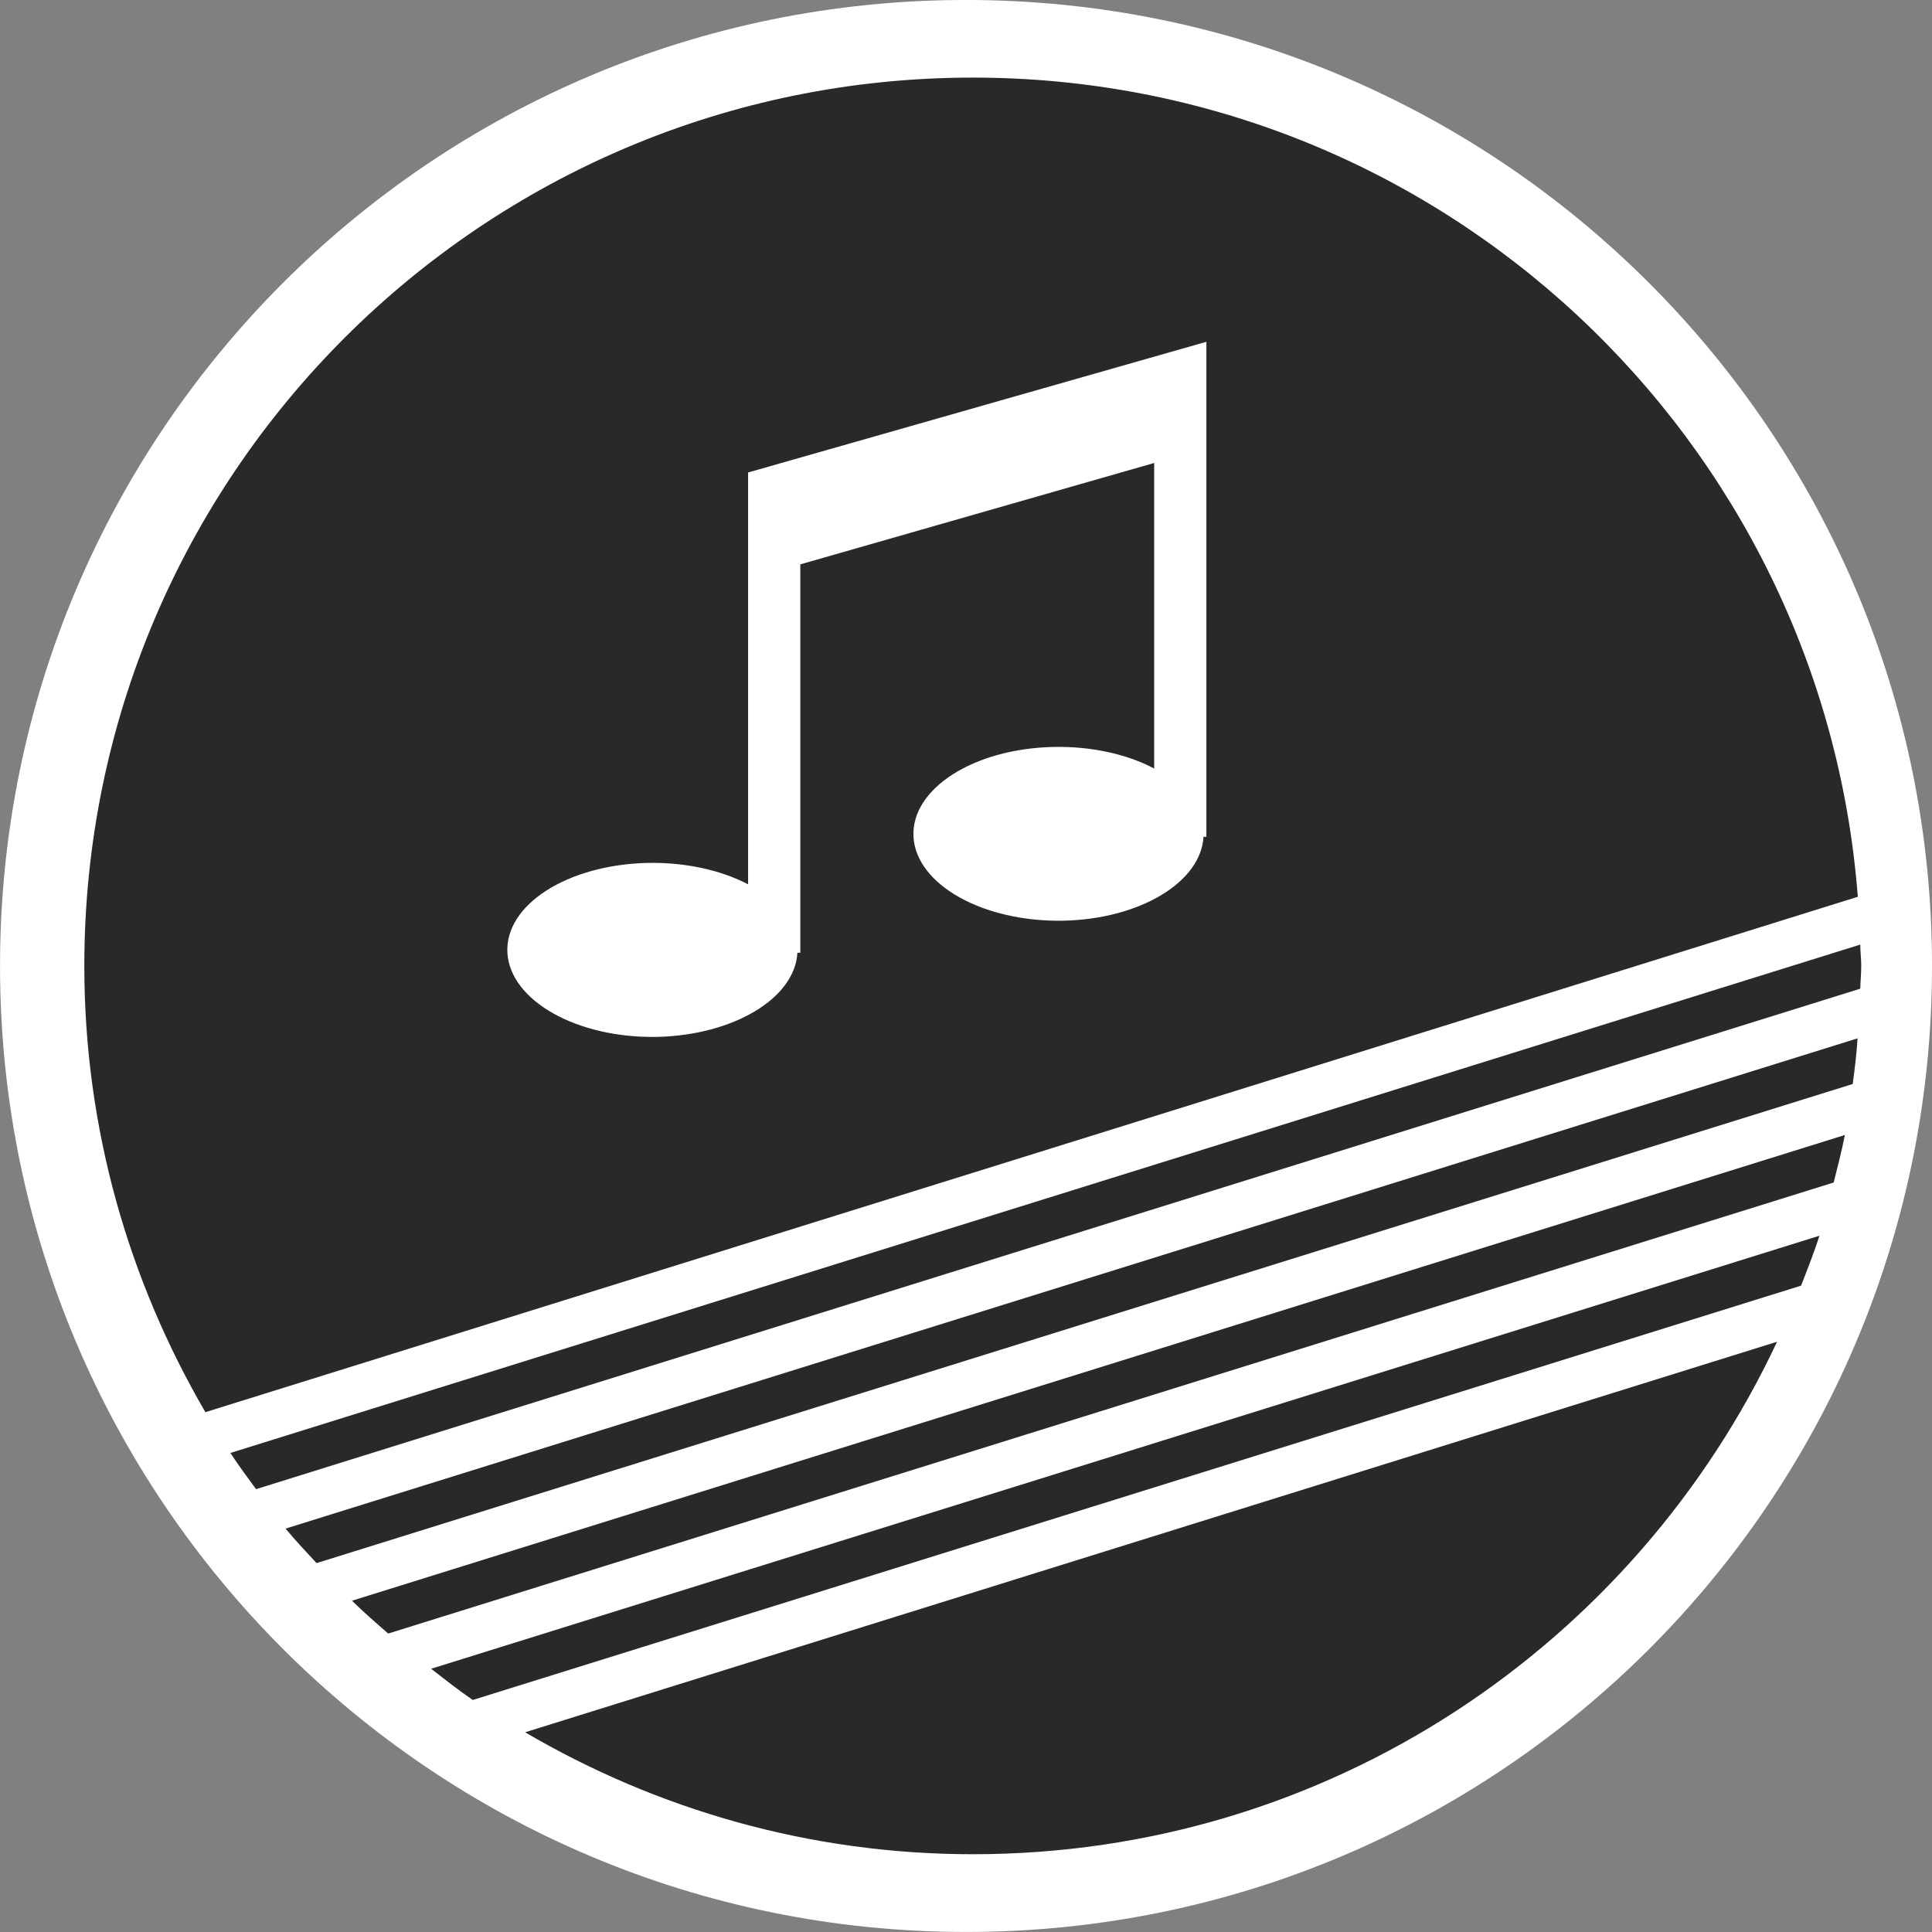 <?xml version="1.0" encoding="UTF-8" standalone="no"?>
<!-- Created with Inkscape (http://www.inkscape.org/) -->

<svg
   xmlns:dc="http://purl.org/dc/elements/1.1/"
   xmlns:cc="http://creativecommons.org/ns#"
   xmlns:rdf="http://www.w3.org/1999/02/22-rdf-syntax-ns#"
   xmlns:svg="http://www.w3.org/2000/svg"
   xmlns="http://www.w3.org/2000/svg"
   xmlns:sodipodi="http://sodipodi.sourceforge.net/DTD/sodipodi-0.dtd"
   xmlns:inkscape="http://www.inkscape.org/namespaces/inkscape"
   id="svg2"
   version="1.1"
   inkscape:version="0.48.2 r9819"
   width="41.629"
   height="41.629"
   xml:space="preserve"
   sodipodi:docname="sonos_playbar.ai"><rect width="100%" height="100%" fill="#808080" stroke="none"/><defs
     id="defs6"><clipPath
       clipPathUnits="userSpaceOnUse"
       id="clipPath16"><path
         d="m 0,1224 1224,0 L 1224,0 0,0 0,1224 z"
         id="path18"
         inkscape:connector-curvature="0" /></clipPath></defs><sodipodi:namedview
     pagecolor="#ffffff"
     bordercolor="#666666"
     borderopacity="1"
     objecttolerance="10"
     gridtolerance="10"
     guidetolerance="10"
     inkscape:pageopacity="0"
     inkscape:pageshadow="2"
     inkscape:window-width="640"
     inkscape:window-height="480"
     id="namedview4"
     showgrid="false"
     fit-margin-top="0"
     fit-margin-left="0"
     fit-margin-right="0"
     fit-margin-bottom="0"
     inkscape:zoom="0.15424837"
     inkscape:cx="21.06775"
     inkscape:cy="20.7715"
     inkscape:window-x="0"
     inkscape:window-y="0"
     inkscape:window-maximized="0"
     inkscape:current-layer="g10" /><g
     id="g10"
     inkscape:groupmode="layer"
     inkscape:label="sonos_playbar"
     transform="matrix(1.25,0,0,-1.25,-743.932,785.857)"><g
       id="g12"><g
         id="g14"
         clip-path="url(#clipPath16)"><g
           id="g20"
           transform="translate(611.8,595.383)"><path
             d="m 0,0 c -9.198,0 -16.654,7.457 -16.654,16.653 0,9.191 7.452,16.65 16.65,16.65 9.197,0 16.653,-7.457 16.653,-16.65 C 16.653,7.457 9.197,0 0,0"
             style="fill:#ffffff;fill-opacity:1;fill-rule:nonzero;stroke:none"
             id="path22"
             inkscape:connector-curvature="0" /></g><g
           id="g24"
           transform="translate(599.559,603.016)"><path
             d="m 0,0 27.653,8.627 c 0.004,0.133 0.017,0.262 0.017,0.395 0,0.12 -0.016,0.243 -0.017,0.365 L -0.442,0.624 C -0.303,0.41 -0.15,0.207 0,0"
             style="fill:#292929;fill-opacity:1;fill-rule:nonzero;stroke:none"
             id="path26"
             inkscape:connector-curvature="0" /></g><g
           id="g28"
           transform="translate(601.838,600.527)"><path
             d="m 0,0 24.916,7.775 c 0.068,0.274 0.14,0.544 0.193,0.819 L -0.625,0.566 C -0.425,0.37 -0.213,0.184 0,0"
             style="fill:#292929;fill-opacity:1;fill-rule:nonzero;stroke:none"
             id="path30"
             inkscape:connector-curvature="0" /></g><g
           id="g32"
           transform="translate(600.602,601.741)"><path
             d="m 0,0 26.48,8.259 c 0.035,0.26 0.067,0.521 0.084,0.787 L -0.534,0.595 C -0.364,0.39 -0.18,0.196 0,0"
             style="fill:#292929;fill-opacity:1;fill-rule:nonzero;stroke:none"
             id="path34"
             inkscape:connector-curvature="0" /></g><g
           id="g36"
           transform="translate(615.941,614.26)"><path
             d="m 0,0 -0.05,0 c -0.044,-0.783 -1.1,-1.417 -2.415,-1.445 -1.384,-0.026 -2.536,0.62 -2.584,1.445 -0.045,0.829 1.035,1.522 2.418,1.55 0.66,0.013 1.27,-0.128 1.731,-0.372 l 0,5.267 -6.1,-1.748 0,-6.695 -0.05,0 c -0.044,-0.785 -1.1,-1.419 -2.415,-1.45 -1.384,-0.027 -2.536,0.623 -2.584,1.45 -0.045,0.828 1.035,1.518 2.418,1.549 0.66,0.013 1.27,-0.128 1.731,-0.369 l 0,7.099 L 0,8.534 0,0 z m -4.025,13.088 c -8.458,0 -15.317,-6.857 -15.317,-15.311 0,-2.812 0.768,-5.43 2.087,-7.694 l 28.484,8.884 C 10.621,6.863 4.033,13.088 -4.025,13.088"
             style="fill:#292929;fill-opacity:1;fill-rule:nonzero;stroke:none"
             id="path38"
             inkscape:connector-curvature="0" /></g><g
           id="g40"
           transform="translate(603.295,599.382)"><path
             d="m 0,0 22.897,7.142 c 0.111,0.285 0.222,0.568 0.318,0.861 L -0.718,0.538 C -0.481,0.354 -0.247,0.169 0,0"
             style="fill:#292929;fill-opacity:1;fill-rule:nonzero;stroke:none"
             id="path42"
             inkscape:connector-curvature="0" /></g><g
           id="g44"
           transform="translate(611.916,596.723)"><path
             d="M 0,0 C 6.141,0 11.417,3.62 13.862,8.834 L -7.719,2.102 C -5.449,0.773 -2.817,0 0,0"
             style="fill:#292929;fill-opacity:1;fill-rule:nonzero;stroke:none"
             id="path46"
             inkscape:connector-curvature="0" /></g></g></g></g></svg>